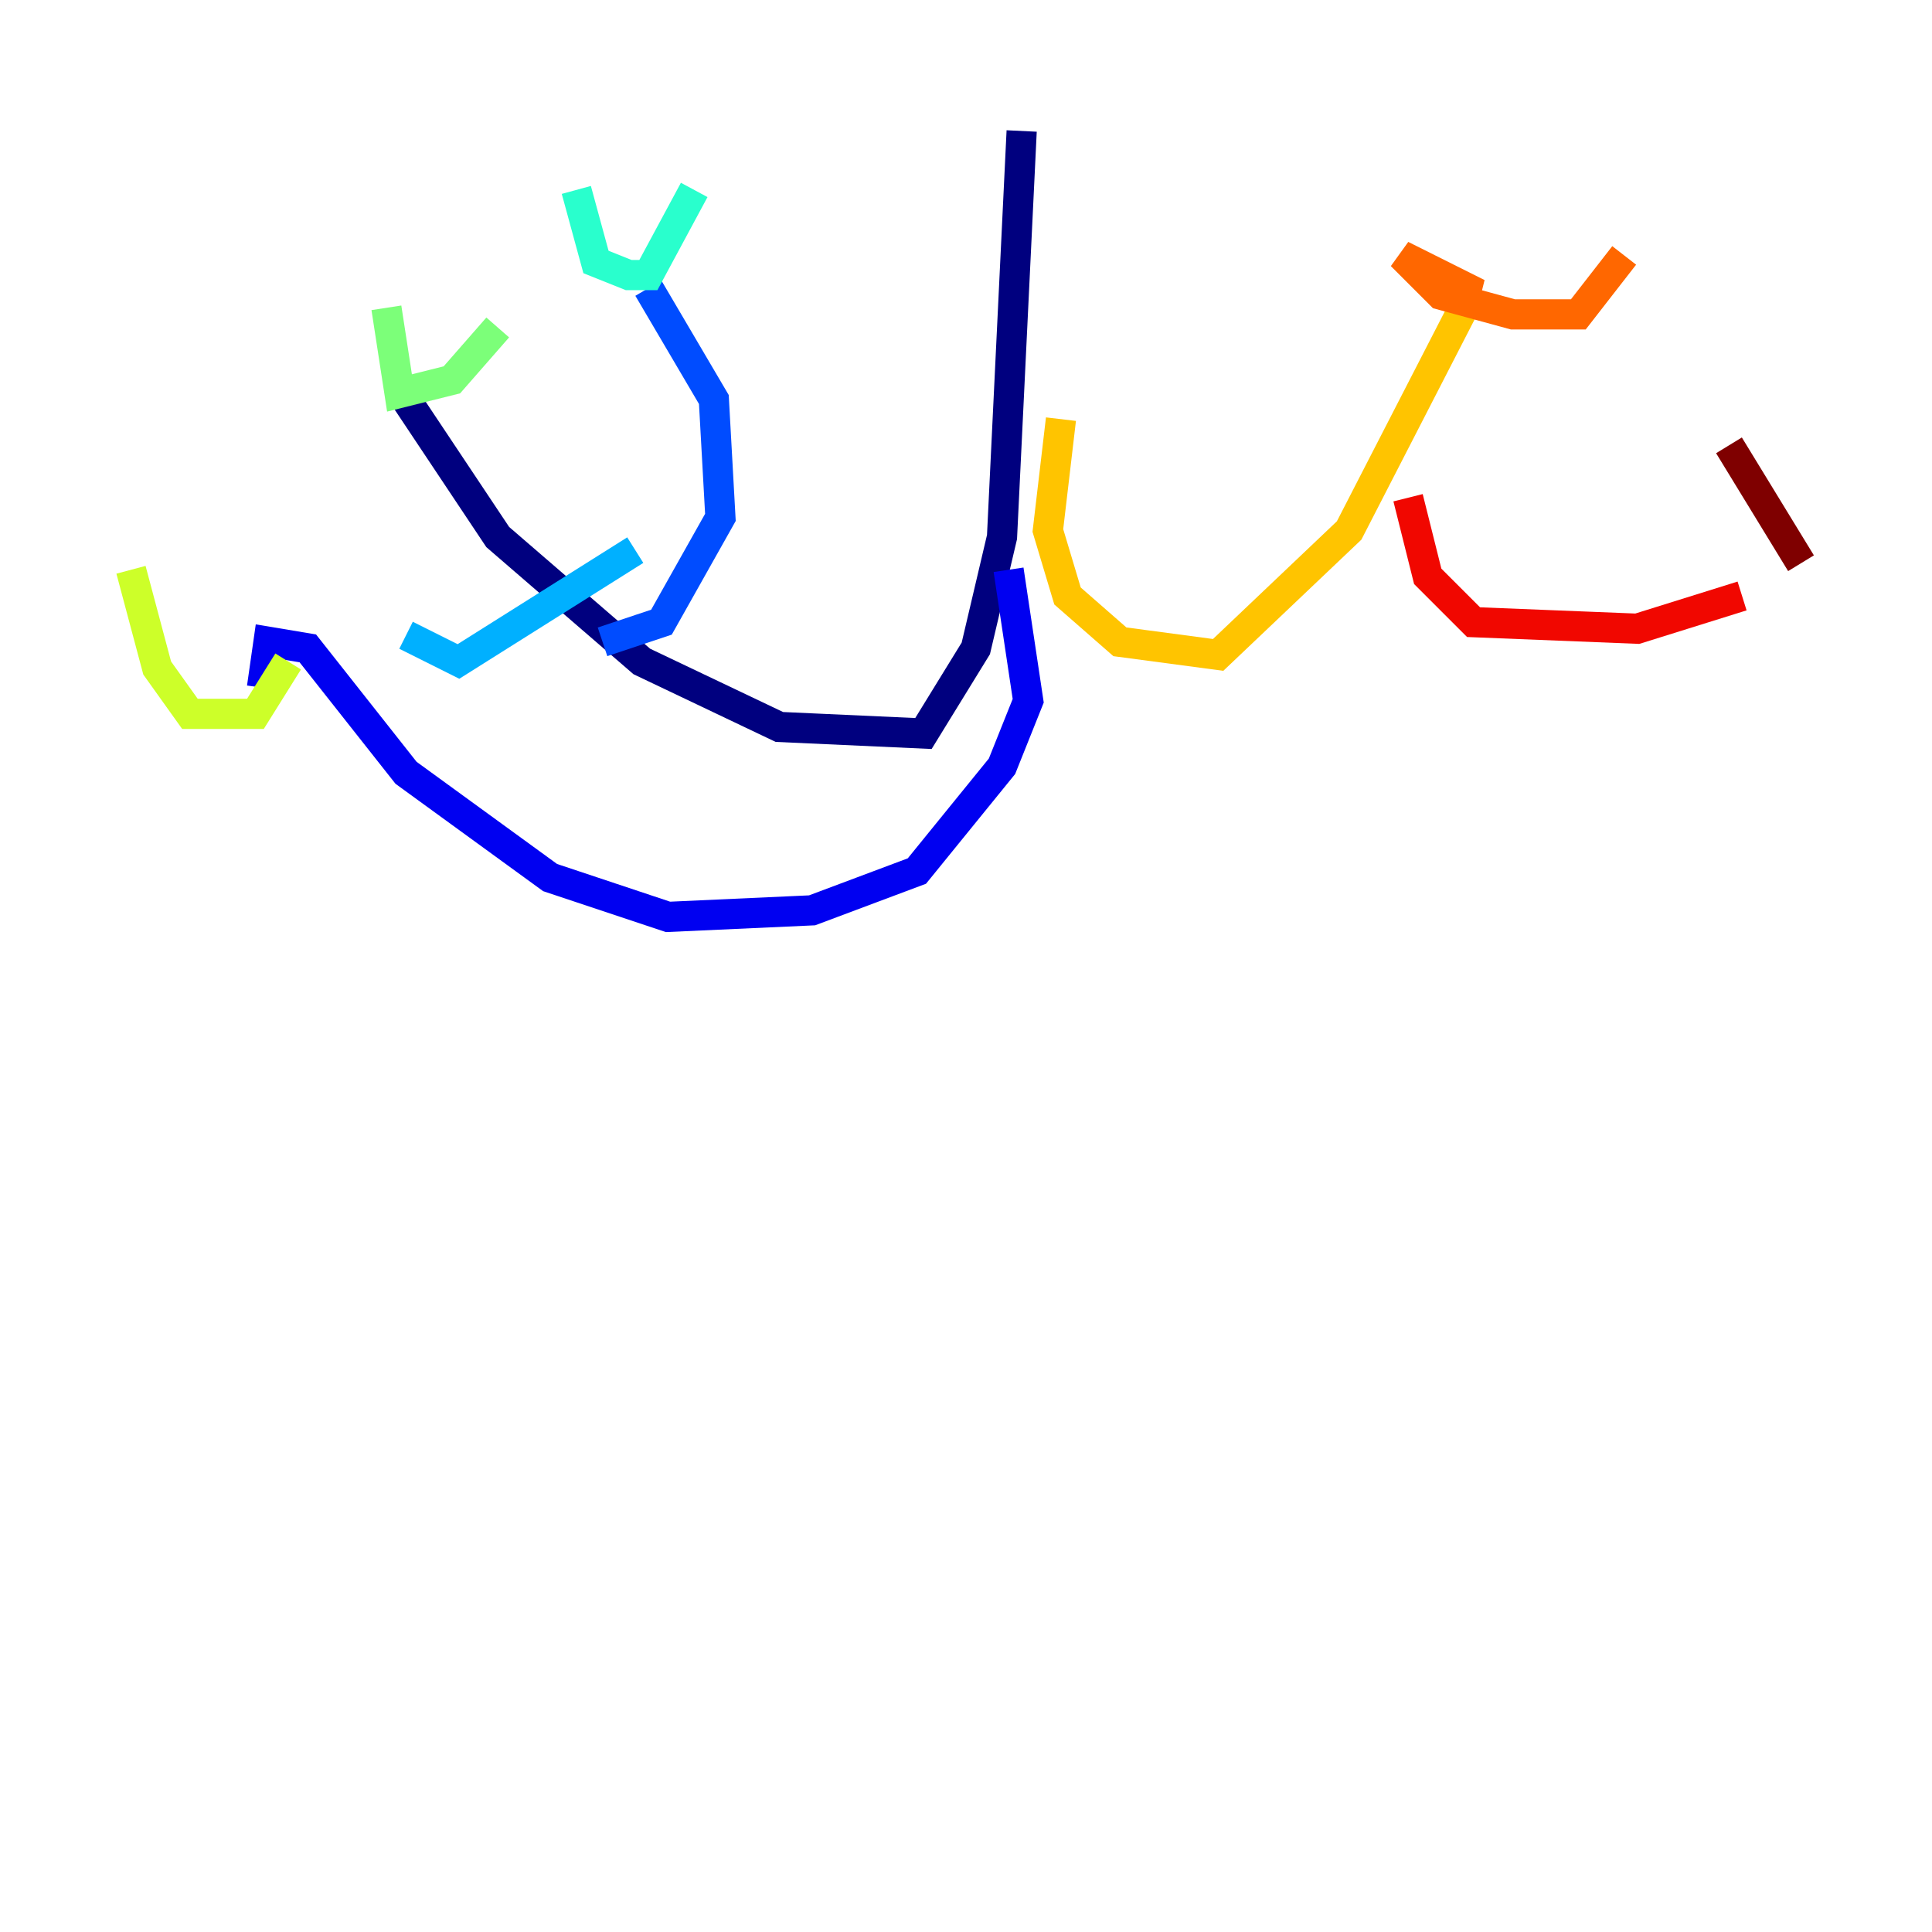 <?xml version="1.0" encoding="utf-8" ?>
<svg baseProfile="tiny" height="128" version="1.2" viewBox="0,0,128,128" width="128" xmlns="http://www.w3.org/2000/svg" xmlns:ev="http://www.w3.org/2001/xml-events" xmlns:xlink="http://www.w3.org/1999/xlink"><defs /><polyline fill="none" points="67.688,8.678 66.386,35.58 64.651,42.956 61.18,48.597 51.634,48.163 42.522,43.824 32.976,35.58 26.902,26.468" stroke="#00007f" stroke-width="2" /><polyline fill="none" points="66.82,37.749 68.122,46.427 66.386,50.766 60.746,57.709 53.803,60.312 44.258,60.746 36.447,58.142 26.902,51.2 20.393,42.956 17.79,42.522 17.356,45.559" stroke="#0000f1" stroke-width="2" /><polyline fill="none" points="39.919,42.522 43.824,41.22 47.729,34.278 47.295,26.468 42.956,19.091" stroke="#004cff" stroke-width="2" /><polyline fill="none" points="42.088,36.447 30.373,43.824 26.902,42.088" stroke="#00b0ff" stroke-width="2" /><polyline fill="none" points="38.183,12.583 39.485,17.356 41.654,18.224 42.956,18.224 45.993,12.583" stroke="#29ffcd" stroke-width="2" /><polyline fill="none" points="25.6,20.393 26.468,26.034 29.939,25.166 32.976,21.695" stroke="#7cff79" stroke-width="2" /><polyline fill="none" points="8.678,37.749 10.414,44.258 12.583,47.295 16.922,47.295 19.091,43.824" stroke="#cdff29" stroke-width="2" /><polyline fill="none" points="70.291,27.77 69.424,35.146 70.725,39.485 74.197,42.522 80.705,43.39 89.383,35.146 97.193,19.959" stroke="#ffc400" stroke-width="2" /><polyline fill="none" points="96.759,20.827 97.193,19.091 92.854,16.922 95.458,19.525 100.231,20.827 104.57,20.827 107.607,16.922" stroke="#ff6700" stroke-width="2" /><polyline fill="none" points="93.288,32.976 94.59,38.183 97.627,41.22 108.475,41.654 115.417,39.485" stroke="#f10700" stroke-width="2" /><polyline fill="none" points="114.549,29.505 119.322,37.315" stroke="#7f0000" stroke-width="2" /></svg>
